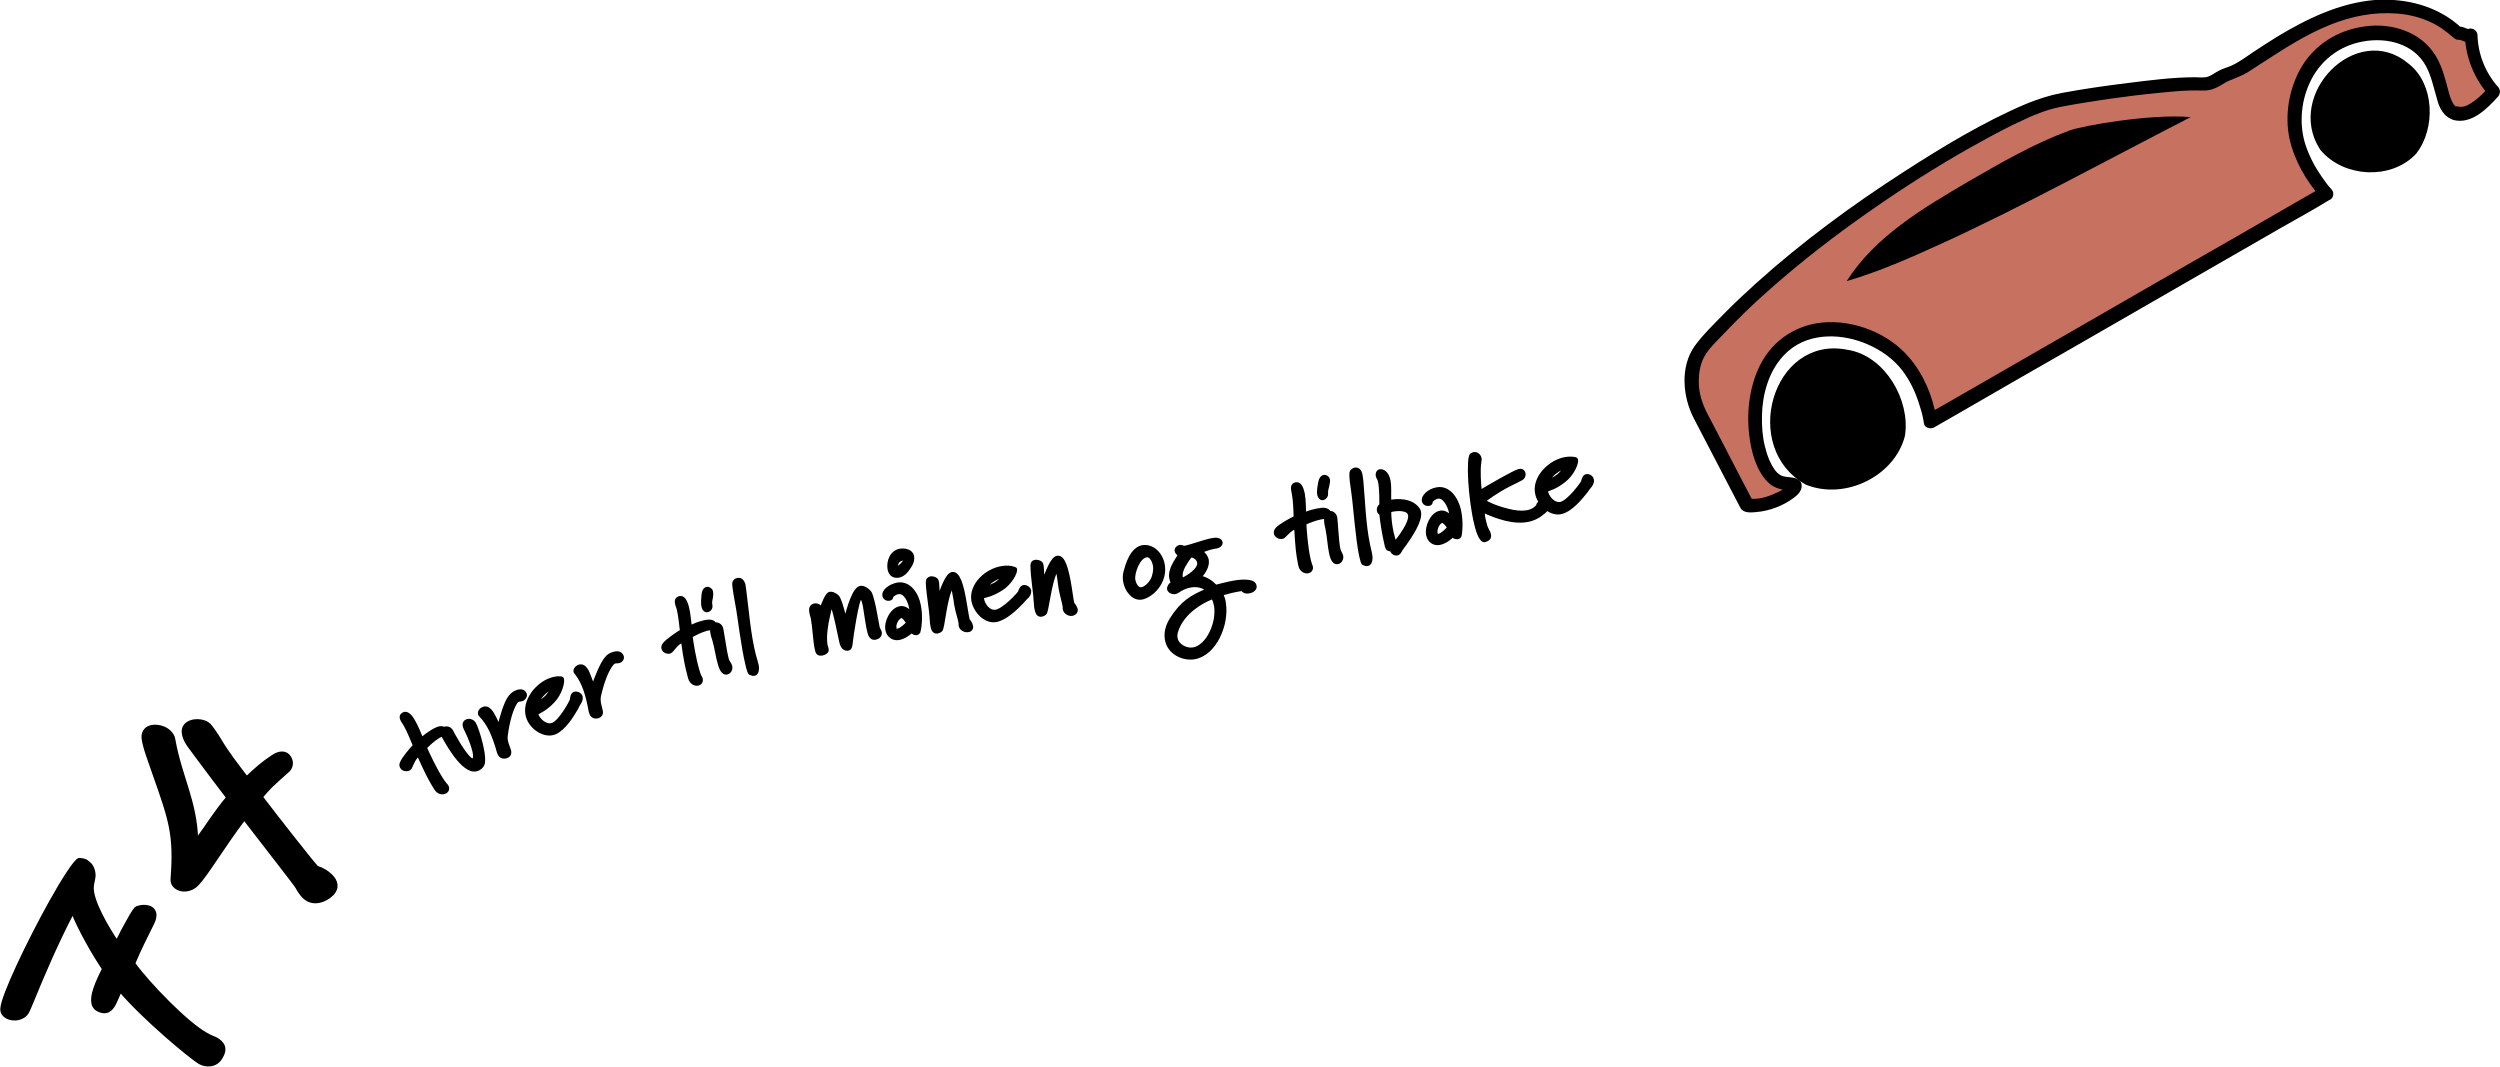 <?xml version="1.0" encoding="utf-8"?>
<!-- Generator: Adobe Illustrator 27.7.0, SVG Export Plug-In . SVG Version: 6.00 Build 0)  -->
<svg version="1.1" id="Layer_1" xmlns="http://www.w3.org/2000/svg" xmlns:xlink="http://www.w3.org/1999/xlink" x="0px" y="0px"
	 viewBox="0 0 922.2 393.5" style="enable-background:new 0 0 922.2 393.5;" xml:space="preserve">
<style type="text/css">
	.st0{fill:#C77161;}
	.st1{stroke:#000000;stroke-width:4.206;stroke-miterlimit:10;}
	.st2{stroke:#000000;stroke-width:0.992;stroke-miterlimit:10;}
</style>
<g>
	<g>
		<path class="st0" d="M905.8,41.9c4.4,1.3,9.7-3.3,13.9-8.1c-5.1-5.7-8.1-13.2-8.4-20.9c-0.6,1.3-3.6-1.1-4.9-0.6
			c-10-9.9-25.9-11.8-39.6-8.3c-13.7,3.5-25.7,11.5-37.4,19.2c-2.3,1.5-4.7,3.1-7.4,3.9c-3.8,1.1-5.8,4-9.7,3.8
			c-11.9-0.8-50,5-56,6.6c-18.9,5.1-91,46.9-128.3,90.4c-5.3,6.2-5.1,17.2-1.3,24.5l17.6,33.8c7.7,1.2,18.1-5.1,17.7-7.2
			c-0.2-1.1-3.7-0.3-6.5-1.7c-9.8-5.1-14-40.5,5.6-52.3c12.7-7.6,30.5-2.4,39.7,6.8c9,9,11,23.3,11,23.3l146-84.1
			c0,0-10.5-11.5-11.5-24.2c-0.8-9.4,2.5-24.2,15.3-31.2c9.5-5.2,22.6-5.2,30.4,1.3C901.9,25.2,898.8,39.9,905.8,41.9z"/>
		<g>
			<path d="M905.2,44.3c6.5,1.6,12.4-4.3,16.3-8.7c0.9-1.1,0.9-2.5,0-3.5c-4.7-5.3-7.4-12.1-7.6-19.1c-0.1-2.5-3.3-3.4-4.7-1.3
				c0.6-0.3,1.2-0.5,1.8-0.8c-0.1,0-0.2,0-0.3-0.1c-0.1-0.1-0.4-0.1-0.6-0.2c-0.5-0.2-0.9-0.3-1.3-0.5c-1-0.3-2-0.5-3-0.2
				c0.8,0.2,1.6,0.4,2.4,0.6c-8.5-8.2-20.6-11.3-32.2-10.5C863,1.1,851,6.9,839.9,13.6c-2.9,1.8-5.8,3.7-8.7,5.6
				c-2.7,1.8-5.4,3.9-8.5,5.2c-1.5,0.6-3,1-4.4,1.8c-1.2,0.6-2.3,1.5-3.6,2c-1.6,0.6-3.3,0.3-5,0.3c-8.2,0-16.5,1.1-24.6,2.1
				c-8.2,1-16.5,2.2-24.6,3.7c-4.7,0.9-8.9,2.3-13.3,4.1c-15.7,6.7-30.5,15.7-44.8,24.9c-19.1,12.3-37.5,25.8-54.4,41
				c-4.1,3.7-8.2,7.5-12.1,11.5c-3.7,3.8-7.7,7.6-10.8,11.9c-5.4,7.6-4.4,18.7-0.3,26.6c5.5,10.6,11,21.1,16.5,31.7
				c0.3,0.5,0.5,1,0.8,1.5c1.1,1.8,3.8,1.6,5.7,1.4c4.9-0.4,9.9-2.3,13.8-5.2c1.4-1,2.9-2.4,3-4.3c0.1-3.2-3.3-3.2-5.6-3.5
				c-0.9-0.1-1.8-0.3-2.5-0.8c-0.1-0.1-0.8-0.6-0.3-0.2c-0.2-0.2-0.4-0.4-0.7-0.6c-0.2-0.2-0.4-0.5-0.6-0.7
				c-0.5-0.5,0.1,0.1-0.3-0.4c-0.4-0.6-0.8-1.2-1.1-1.8c-0.8-1.5-1.1-2.3-1.7-4c-0.5-1.7-1-3.5-1.3-5.3c-0.6-3.6-0.7-7.8-0.4-11.7
				c0.7-7.8,3.6-15.9,9.8-21.1c8-6.8,20-6.3,29.2-2.2c4.8,2.1,9.2,5.2,12.5,9.4c3,3.9,5.1,8.4,6.5,13.1c0.7,2.1,1.3,4.3,1.6,6.6
				c0.2,1.6,2.4,2.2,3.7,1.5c4.9-2.8,9.7-5.6,14.6-8.4c11.6-6.7,23.2-13.4,34.8-20c14.1-8.1,28.1-16.2,42.2-24.3
				c12.2-7,24.3-14,36.5-21c5.9-3.4,11.9-6.6,17.7-10.2c0.1-0.1,0.2-0.1,0.3-0.1c1.4-0.8,1.6-2.8,0.5-3.9c-1.5-1.6-2.2-2.7-3.5-4.5
				c-2.5-3.6-4.6-7.5-6-11.7c-2.4-7.3-1.8-15.6,1.3-22.6c3.7-8.4,10.9-14.1,19.9-15.7c8.8-1.6,18.7,0.8,23.2,9.1
				c2,3.7,2.8,7.9,4,11.9C899.7,39.6,901.3,43.1,905.2,44.3c3.1,1,4.4-3.9,1.3-4.8c-0.6-0.2-0.7-0.2-1-0.6c-0.1-0.1-0.6-0.7-0.4-0.4
				c-0.2-0.3-0.4-0.7-0.6-1.1c-0.6-1.2-1.1-2.9-1.5-4.5c-1.1-4.2-2.2-8.4-4.4-12.1c-5.3-9-16.1-12.4-26-11.1
				c-10.3,1.3-19.4,7-24.3,16.2c-4,7.5-5.5,16.7-3.8,25c1.7,8,6.2,16,11.7,22c0.2-1.3,0.3-2.6,0.5-3.9c-4.9,2.8-9.7,5.6-14.6,8.4
				c-11.6,6.7-23.2,13.4-34.8,20c-14.1,8.1-28.1,16.2-42.2,24.3c-12.2,7-24.3,14-36.5,21c-4,2.3-8,4.6-12,6.9
				c-1.9,1.1-3.9,2.1-5.7,3.3c-0.1,0.1-0.2,0.1-0.3,0.1c1.2,0.5,2.4,1,3.7,1.5c-1.2-8.2-4.8-16.6-10.2-22.8
				c-7.6-8.9-20.6-13.9-32.1-12.7c-10.7,1.1-19.4,7.7-23.6,17.5c-3.6,8.4-4.3,18-2.7,27c0.7,4,2,8.2,4.2,11.6c1,1.5,2.1,2.8,3.6,3.9
				c1.1,0.7,2.3,1.2,3.6,1.5c0.9,0.2,1.8,0.3,2.7,0.4c0.2,0,0.5,0.1,0.7,0.1c0.3,0,0,0.1-0.2-0.2c-0.2-0.4-0.4-0.7-0.6-1.1
				c-0.2-0.5,0.1-0.8,0.2-1.1c-0.1,0.1-0.4,0.5,0,0.1c-0.2,0.3-0.9,0.9-0.9,0.9c-1.2,1-2.6,1.7-4,2.3c-2.9,1.4-6.6,2.5-9.8,2
				c0.5,0.4,1,0.8,1.5,1.1c-3.5-6.7-7-13.3-10.4-20c-2-3.8-4-7.6-6-11.5c-1.9-3.5-3.3-7.1-3.6-11.2c-0.2-3.6,0.2-7.4,1.9-10.6
				c1.7-3.1,4.5-5.7,6.9-8.2c5.3-5.6,10.8-11,16.6-16.1c12-10.7,24.7-20.5,37.9-29.7c11.9-8.3,24.1-16.1,36.7-23.2
				c5-2.8,10.1-5.6,15.3-8.2c2.1-1,4.2-2,6.4-3c0.5-0.2,0.9-0.4,1.4-0.6c0.2-0.1,0.5-0.2,0.7-0.3c-0.4,0.2,0.1-0.1,0.3-0.1
				c0.9-0.3,1.7-0.7,2.6-1c2.7-1,5.5-1.7,8.4-2.2c5.3-1,10.7-1.8,16-2.6c6.3-0.9,12.7-1.7,19.1-2.3c5-0.5,10.1-1,15.2-0.8
				c1.9,0.1,3.6-0.2,5.3-1c1.7-0.7,3.1-1.9,4.8-2.6c2.3-1,4.5-1.7,6.7-3c2-1.2,3.9-2.6,5.9-3.8c7.8-5.1,15.9-10.3,24.6-13.8
				c7.9-3.2,16.3-4.9,24.9-4.2c3.9,0.3,7.8,1.2,11.5,2.8c3.6,1.5,6.5,3.7,9.4,6.2c0.6,0.6,1.3,0.7,2.1,0.7c0.7,0-0.3-0.2,0.2,0
				c0.6,0.3,1.3,0.5,1.9,0.7c1.7,0.5,3.5,0.3,4.5-1.3c-1.6-0.4-3.1-0.8-4.7-1.3c0.3,8.4,3.5,16.3,9.1,22.6c0-1.2,0-2.4,0-3.5
				c-1.8,2-3.7,4.1-6,5.6c-1.5,1.1-3.5,2.3-5.5,1.8C903.4,38.7,902,43.6,905.2,44.3z"/>
		</g>
	</g>
	<g>
		<path d="M808.1,43.2c-28.5,14.6-62.8,33.4-92,46.7c-11.4,5.2-22.9,10.3-34.9,13.8c10.5-16.5,28.1-26.9,45-36.8
			c12.1-7,24.2-14,37.3-18.8C768.2,46.4,793.2,41.9,808.1,43.2z"/>
	</g>
	<path class="st1" d="M889.7,55.3c-8.2,8.8-24.3,8-32.1-1.3c-11.9-18.3,12.3-43.3,29.4-29C896,31.8,896.1,47.1,889.7,55.3z"/>
	<path class="st1" d="M700.6,160.5c-3.6,13.5-20.4,21.6-33.5,16.4c-22.2-12.2-11.4-51,14-45.8C693.9,133,702.6,148.6,700.6,160.5z"
		/>
</g>
<g>
	<path class="st2" d="M34.7,322c0.3,1.8-0.5,3.3-0.6,5.2c-0.3,5.2,5.8,15.3,9,20.1c1.2-2.5,2.9-5.7,4.4-8.3c1.2-2.2,2.3-3.9,2.9-4.2
		c1.8-0.7,3.8-0.7,5.2,0c1.6,0.9,2.3,2.8,0.8,5.8c-2.6,5.3-4.7,9.3-7,14.8c5.6,7.7,19.6,22.1,26.7,26c2.1,1.2,2.8,1.3,3.6,1.7
		c2.6,1.5,4,3.5,2,6.9c-2,3.7-6.1,3.2-8,2.1c-3.2-1.8-20.5-16.2-29.3-26.5c-0.8,1.7-1.5,3.6-2.2,4.9c-1.2,2.2-3,3.8-6.3,2
		c-4.6-2.6,0.9-12.2,2.2-15.1c-3.9-5.8-8.6-14.1-11.3-20.7c-5.6,10.8-10.4,21.8-15,33.1c-0.8,2-1.3,3-1.6,3.6
		c-1.4,2.5-5.1,3.3-7.8,1.8c-1-0.6-1.9-1.6-1.8-3.1c0.2-4.7,9.7-24.5,17.8-39.1c4.9-8.8,9.3-15.6,10.7-16c0,0,1.5-0.1,2.8,0.6
		C33.1,318.5,34.3,319.4,34.7,322z"/>
	<path class="st2" d="M106.5,284.2c-2.4,2.1-4.5,4-6.6,6c-1.2,1.2-2.3,2.5-3.4,3.8c6.1,8,19.2,24.7,20.5,25.9c2,0.6,3.8,1.7,5.1,3
		c2.1,2,2.8,4.6,0.5,7c-2.7,2.7-7.4,4.2-10.6,1c-1.1-1.1-1.9-2.4-2.5-3.5c-0.4-0.9-9.9-12.9-19.4-25.3
		c-8.2,10.9-13.8,20.6-17.4,24.3c-2,2.1-5.9,2.9-8.3,0.6c-0.7-0.7-1.1-1.6-1-2.8c1.3-16.6-0.8-22-6.8-39.1
		c-1.1-3.3-3.6-9.6-3.9-12.9c-0.1-1.3,0.3-2.4,1-3.1c1.9-2,6.4-1.6,8.9,0.8c0.8,0.8,1.5,1.8,1.6,3c2.4,13.5,8,22.7,8.4,36.8
		c4.2-5.8,7-10.4,11.3-15.5c-7.8-10.2-13.9-18.5-13.9-18.5c-2-2.6-3.6-6.2-1.5-8.4c2.2-2.2,6.9-1.9,8.8,0.1c0.8,0.8,2.8,3.7,3.9,5.6
		c2.9,4.9,6.4,9.3,9.8,13.8c2.9-2.8,6.1-5.6,9.5-7.8c2.6-1.8,4.7-1.5,5.8-0.4C107.9,280.2,108,282.6,106.5,284.2z"/>
	<path class="st2" d="M163.2,271.1c-0.5,0.3-1.1,0.5-1.4,0.7c-2.1,1.3-3.6,2.8-4.8,4c1,2.3,3.6,7.8,5.7,11.1c0.6,1,1.2,1.8,1.6,2.3
		c0.2,0.2,0.4,0.4,0.6,0.7c0.6,1,0.2,1.9-0.5,2.3c-1,0.6-2.7,0.5-3.8-1.3c-1-1.6-2.4-3.9-4.3-8c-1.1-2.3-1.5-3.3-2-4.4
		c-1.6,1.7-1.7,2.3-2.7,4.4c-0.1,0.3-0.3,0.6-0.6,0.8c-0.8,0.5-2.3,0.4-2.9-0.6c-0.3-0.5-0.4-1.1-0.1-1.7c0.6-1.6,3.6-5.2,4.8-6.4
		c-0.4-1-2.4-5.8-3.4-7.5c-0.2-0.4-0.6-0.9-0.9-1.4c-0.6-1-1-2.1,0.2-2.8c1.3-0.8,2.7,0.5,3.8,2.4c1.4,2.3,2.6,5.6,3.1,6.7
		c1.3-1.1,2.4-1.9,3.7-2.7c0.5-0.3,1-0.6,1.7-0.9c1.5-0.7,2.7-0.5,3.1,0.2C164.3,269.6,164.1,270.5,163.2,271.1z"/>
	<path class="st2" d="M177.9,282.6c-0.4,0.5-0.8,0.8-1.3,1.1c-4.9,2.7-11.1-8.3-13.1-11.9l-0.3-0.5c-0.7-1.2-0.3-2.2,0.5-2.6
		c0.9-0.5,2.3-0.3,3,1c0.3,0.5,0.5,1.1,0.9,1.7c2.1,3.8,5.7,9.5,7,8.8c0.1-0.1,0.2-0.2,0.3-0.5c0.7-2.6-2.9-10-3.4-11
		c-0.7-1.4-0.3-2.4,0.5-2.8c0.9-0.5,2.4-0.2,3.1,1C176.1,268.5,179.9,280.3,177.9,282.6z"/>
	<path class="st2" d="M192.7,258.1c-0.6,0.3-1.1,0.1-1.7,0.4c-0.2,0.1-0.4,0.3-0.6,0.6c-1.6,2.4-2.9,6.9-3.6,12.3
		c-0.4,2.6,1.6,5.2,1.3,6.4c-0.1,0.7-0.5,1.1-1,1.3c-1.1,0.5-2.4,0.3-3-0.9c-0.2-0.4-0.4-0.9-0.5-1.4c-0.6-2.2-1.5-4.8-2.6-7.2
		c-1-2.1-2.3-4.1-3.8-5.6c-0.1-0.1-0.2-0.2-0.3-0.4c-0.4-0.8,0.2-1.9,1.2-2.3c2.1-1,3.6,1.6,4.5,3.5c0.6,1.3,1,2,1.5,2.9
		c0.5-2.4,2.1-8.2,3.7-10.4c0.6-0.8,1.3-1.5,2.2-2c1.3-0.6,3-1,3.8,0.6C194.1,256.7,193.6,257.7,192.7,258.1z"/>
	<path class="st2" d="M214,259.1c-0.4,0.6-0.9,1.5-1.2,2.2c-1.6,2.8-4.6,7.6-8,9.1c-3.7,1.6-8.5-1.5-10-5.2
		c-2.3-5.5,2.2-12.1,7.6-14.4c1.5-0.6,3.1-1,4.5-0.8c0.3,0.1,0.5,0.1,0.6,0.3c0.5,1.2-0.6,5.6-3.4,8.5c-2.9,3-4.7,3.6-6.1,4.5
		l0.2,0.5c0.8,2,3.4,4.2,5.7,3.3c2.8-1.2,6.5-8.1,6.8-8.9c0.1-0.9,0.2-2.1,1.1-2.5c0.8-0.3,2.1,0.1,2.5,1
		C214.7,257.4,214.4,258.4,214,259.1z M203.5,254c0,0,0-0.1-0.2,0c-0.5,0.2-1.7,0.8-3.1,2.3c-1.3,1.4-2.1,3.3-2.1,3.3
		s2.3-1.5,3.4-2.6c1.2-1.3,1.7-2.3,2-2.8C203.4,254.1,203.5,254,203.5,254z"/>
	<path class="st2" d="M228.4,244.1c-0.6,0.2-1.1,0-1.7,0.2c-0.2,0.1-0.4,0.3-0.7,0.5c-1.9,2.2-3.6,6.6-4.8,11.9
		c-0.6,2.5,1,5.4,0.7,6.5c-0.2,0.6-0.6,1-1.1,1.2c-1.2,0.4-2.4,0.1-2.9-1.2c-0.1-0.4-0.3-0.9-0.4-1.5c-0.4-2.3-1-5-1.9-7.5
		c-0.8-2.2-1.9-4.3-3.2-5.9c-0.1-0.1-0.2-0.3-0.3-0.4c-0.3-0.8,0.4-1.8,1.4-2.2c2.2-0.8,3.4,2,4.1,4c0.5,1.4,0.8,2.1,1.2,3.1
		c0.8-2.3,2.9-7.9,4.7-10c0.6-0.8,1.4-1.4,2.4-1.7c1.3-0.5,3.1-0.7,3.7,1C229.9,242.9,229.3,243.8,228.4,244.1z"/>
	<path class="st2" d="M268.3,243c0.3,1.2,1.1,1.8,1.3,2.7c0.3,1.1-0.3,2.3-1.3,2.6c-1.9,0.5-2.7-2.2-3.1-3.7c-0.7-2.3-1-5.2-2-8.7
		l-0.3-0.9c-0.3-0.9-0.5-2.1-0.5-3.1c-0.7,0.2-1.4,0.2-1.7,0.3c-2.4,0.7-4.2,1.7-5.7,2.5c0.3,2.5,1.3,8.5,2.4,12.2
		c0.3,1.1,0.6,2.1,0.9,2.6c0.2,0.3,0.3,0.5,0.4,0.8c0.3,1.1-0.3,1.9-1.1,2.1c-1.1,0.3-2.7-0.3-3.3-2.3c-0.5-1.9-1.2-4.5-1.9-8.8
		c-0.4-2.5-0.5-3.5-0.7-4.8c-2.1,1.2-2.3,1.8-3.8,3.5c-0.2,0.2-0.5,0.5-0.8,0.6c-1,0.3-2.3-0.3-2.6-1.3c-0.2-0.6,0-1.2,0.4-1.7
		c1-1.4,4.9-4,6.4-4.9c-0.1-1-0.7-6.3-1.2-8.1c-0.1-0.4-0.3-1-0.5-1.5c-0.3-1.1-0.4-2.3,1-2.7c1.5-0.4,2.4,1.2,3,3.4
		c0.7,2.6,0.9,6.1,1.1,7.3c1.5-0.7,2.8-1.2,4.3-1.6c0.6-0.2,1.2-0.3,1.8-0.4c1.6-0.2,2.6,0.3,2.9,1c1.1-0.2,2.3,0.5,2.6,1.8
		C266.6,233.2,267.7,240.9,268.3,243z M262.6,219.5c-0.1,1.6-0.6,2.1-0.3,3.8c0.2,0.9-0.4,1.8-1.2,2c-0.9,0.3-1.6-0.5-1.8-1.4
		c-0.4-1.4-0.1-3.6,0-4.8c0.2-1.3,0.7-1.9,1.3-2.1c0.8-0.2,1.7,0.4,1.9,1.1C262.6,218.5,262.6,218.9,262.6,219.5z"/>
	<path class="st2" d="M274.8,217.8c1,7.8,1.6,16,3.5,23.7c0.3,1.1,0.8,2.7,1,3.6c0.4,1.5,0.2,3.4-1,3.7c-0.4,0.1-0.9,0-1.6-0.3
		c-0.4-0.2-0.8-1.4-1.2-3.2c-1.5-5.9-3-18.1-3.4-20.3c-0.5-2.8-0.9-5.1-1.2-6.8c-0.3-2-0.4-3.2-0.2-3.5c0.2-0.4,0.7-0.9,1.3-1
		c1.3-0.3,2.1,0.6,2.5,2C274.6,216.3,274.7,217,274.8,217.8z"/>
	<path class="st2" d="M322.9,235.5c-0.6,0.1-1.2,0-1.7-0.6c-0.5-0.5-0.8-1.8-1.1-3.3c-0.5-2.5-0.9-5.7-1.3-8
		c-0.3-1.5-0.8-3.2-1.3-3.1c-1.1,0.2-3.3,14.8-3.4,16.3c-0.1,1.8-0.5,2.6-1.2,2.7c-2.2,0.4-2.7-2.2-2.9-3.1
		c-0.5-2.4-2.1-10.3-2.9-12.2c-0.1-0.3-0.2-0.4-0.4-0.4c-0.4,0.1-0.6,1.7-1.1,3.8c-0.6,2.5-1.4,7.4-0.8,10.5
		c0.1,0.4,0.3,0.8,0.4,1.4c0.2,1-0.9,1.6-1.8,1.8c-1.7,0.3-2.1-0.4-2.4-2.1c-0.6-2.8-0.8-7.9-1.4-11.1c-0.2-0.8-0.5-1.6-0.6-2.5
		c-0.2-1.2,0.2-2.2,1.4-2.5c1-0.2,2.2,0.3,2.5,1.4c0.7-2.1,2-5.5,3.2-5.7c1-0.2,2.4,0.6,3,1.3c0.6,0.7,1.5,3.2,2.7,8.2
		c1.1-3.9,3-11.2,5.6-11.7c1.4-0.3,3.4,1.4,3.8,2.3c0.5,1.1,1.3,4.2,1.8,7.1c0.4,1.8,0.6,3.6,1,5.4c0.1,0.6,0.7,1.2,0.8,1.9
		C324.9,234.7,323.9,235.3,322.9,235.5z"/>
	<path class="st2" d="M339,233.2c-0.2,0.3-0.5,0.5-0.8,0.6c-0.7,0.1-1.5-0.2-1.8-0.8c-1,0.8-2.9,2.3-4.8,2.6c-2.2,0.4-4.1-1-4.5-3.2
		c-0.6-3.3,1.9-7.8,4.9-8.3c1.3-0.2,2.7,0.3,4,2c0-0.6,0-1.3-0.2-2c-0.3-1.8-1.8-5.9-4.5-5.4c-1.2,0.2-2.3,1.2-2.3,1.5
		c0,0.5-0.4,0.8-0.9,0.9c-0.9,0.2-1.9-0.3-2.1-1.3c-0.4-2,2.4-3.9,5-4.4c4.6-0.8,7.5,3.9,8.2,8C340.1,227.7,339.3,232.4,339,233.2z
		 M335.7,209c-1.3,2.1-2.6,3.3-4.2,3.6c-1.9,0.3-3.2-0.6-3.6-2.6c-0.5-2.9,0.8-6.5,4.1-7.1c1.8-0.3,4.3,0.2,4.7,2.3
		C336.9,206.2,336.7,207.5,335.7,209z M332.5,227.5c-1.4,0.3-2.6,2.7-2.3,4.2c0.1,0.6,0.5,0.8,0.9,0.7c1.2-0.2,3-1.9,3.6-2.6
		C334.3,229,333.2,227.4,332.5,227.5z M333,206.3c-0.6,0.1-1.3,0.4-1.7,0.9c-0.4,0.5-0.6,1.3-0.5,1.9c0,0.1,0.1,0.3,0.3,0.2
		c0.7-0.1,2.8-2.3,2.7-2.8C333.7,206.2,333.3,206.2,333,206.3z"/>
	<path class="st2" d="M357.1,232.7c-1.2,0.2-2.8-0.6-3-2c0-0.3,0-0.5,0-0.8c-0.3-1.9-1.1-3.9-1.6-6.7c-0.2-1.4-0.4-2.9-0.7-4.3
		c-0.2-1.3-0.5-2.5-0.6-2.5c-2.6,4.7-3.1,15.6-4.1,16.2c-0.5,0.4-1,0.5-1.3,0.6c-1.4,0.2-1.9-1-2.1-2.4c-0.1-0.4-0.2-1.2-0.2-1.6
		c-0.3-5.4-1.3-9.4-1.5-14.3c0-1.2,0.5-1.6,1.3-1.8c0.8-0.1,1.7,0.2,2.1,0.6c0.3,0.2,0.4,0.7,0.5,1.2c0.2,1.4,0.1,3.5,0.4,5.3
		c1.2-3.2,2.9-8.3,4.9-8.7c2.4-0.4,3.8,4.1,4.9,10.9c0.8,4.7,1,5.9,1.1,6.2c0.5,0.6,1,1.4,1.2,2.2
		C358.7,231.8,358.1,232.6,357.1,232.7z"/>
	<path class="st2" d="M378.9,220.3c-0.6,0.5-1.2,1.3-1.7,1.8c-2.2,2.3-6.2,6.3-9.9,6.9c-4,0.6-7.8-3.5-8.5-7.5
		c-0.9-5.9,5-11.3,10.8-12.2c1.6-0.3,3.3-0.2,4.6,0.3c0.3,0.1,0.5,0.2,0.5,0.4c0.2,1.3-1.9,5.3-5.3,7.4c-3.5,2.2-5.4,2.4-7,2.9
		l0.1,0.6c0.3,2.1,2.3,4.9,4.8,4.5c3-0.5,8.3-6.3,8.7-7c0.3-0.9,0.7-2,1.7-2.1c0.9-0.1,2,0.6,2.2,1.6
		C380,218.8,379.5,219.8,378.9,220.3z M369.9,212.8c0,0,0-0.1-0.2-0.1c-0.5,0.1-1.9,0.4-3.5,1.5c-1.6,1-2.8,2.7-2.8,2.7
		s2.6-0.9,3.9-1.7c1.4-1,2.3-1.9,2.6-2.3C369.9,212.9,369.9,212.8,369.9,212.8z"/>
	<path class="st2" d="M395.5,226.7c-1.2,0.2-2.8-0.7-3-2.1c0-0.3,0-0.5,0-0.8c-0.3-1.9-1-3.9-1.5-6.7c-0.2-1.4-0.4-2.9-0.6-4.3
		c-0.2-1.3-0.4-2.5-0.6-2.5c-2.6,4.6-3.3,15.5-4.3,16.1c-0.5,0.4-1,0.5-1.3,0.6c-1.4,0.2-1.8-1-2.1-2.4c-0.1-0.4-0.2-1.2-0.2-1.6
		c-0.3-5.4-1.2-9.4-1.3-14.3c0-1.2,0.6-1.6,1.3-1.7c0.8-0.1,1.7,0.2,2.1,0.6c0.3,0.2,0.4,0.7,0.5,1.2c0.2,1.4,0.1,3.5,0.4,5.3
		c1.3-3.2,3.1-8.3,5.1-8.6c2.4-0.4,3.7,4.2,4.8,10.9c0.7,4.7,0.9,6,1.1,6.3c0.5,0.6,1,1.4,1.2,2.2
		C397.1,225.8,396.5,226.5,395.5,226.7z"/>
	<path class="st2" d="M421.1,220.7c-3.3,0.5-5.8-3.1-6.3-6.2c-0.2-1.2-0.2-2.5,0.2-3.8c1.5-5.8,3.7-8.5,6.3-9.1l0.2,0
		c3.9-0.6,7.1,2.9,7.7,6.9C430.2,214.8,425,220,421.1,220.7z M422.9,205.1c-2.8,0.4-5,6.2-4.6,8.8c0.2,1.1,1.1,3.5,2.8,3.2
		c1.6-0.2,3.7-2.5,4.2-4.2c0.5-1.5,0.7-2.9,0.5-4.3C425.6,207.4,424.6,204.8,422.9,205.1z"/>
	<path class="st2" d="M460.7,218.4c-0.9,0.2-1.9,0-2.5-0.9c-3.3,0.5-5.4,1.1-7.5,1.7c0.5,1,0.9,2.1,1,3.2c1.3,7.9-3.4,19-11.1,20.3
		c-4.3,0.7-9.6-1.8-10.4-6.8c-0.4-2.3,0.1-4.9,1.8-7.6c4-6.3,7.7-8.4,13.2-10.7c-1.7-1.4-3.8-1.7-5.8-1.4c-1.4,0.2-2.7,0.7-3.9,1.4
		c-0.7,0.4-1.4,1-2.2,1.1c-0.8,0.1-2.1-0.4-2.3-1.4c-0.1-0.8,0.5-1.8,1.4-2.3c-0.3-0.6-0.5-1.2-0.6-1.8c-0.5-3.1,1.6-5.8,3.2-8.5
		c-0.8-0.5-1.1-1-1.2-1.5c-0.1-0.8,0.5-1.5,1.4-1.7c0.7-0.1,1.2,0.4,2,0.3c1-0.2,2.8-0.8,4.8-1.4c1-0.3,3.9-1.3,5.7-1.5
		c0.9-0.2,2.6,0,2.8,1.2c0.1,0.7-0.5,1.5-2,1.8c-0.2,0-0.5,0-0.8,0.1c-1.6,0.3-3,0.9-4.5,1.4c1.3,1,2,2.1,2.2,3.2
		c0.3,2-0.8,4.2-2.6,6.2c2.4,0.6,4,1.7,5.7,3.4c1.2-0.3,3.8-1,6.4-1.5c1.5-0.3,7.7-1.2,8.1,1.3C463.4,217.2,462.1,218.2,460.7,218.4
		z M447.3,220.5c-1.8,0.7-8.5,3.5-12,9.6c-1.2,2.2-1.7,3.9-1.4,5.3c0.4,2.6,3.7,4.4,6.3,3.9c5.2-0.9,9.2-9.6,8.1-16
		C448.1,222.3,447.8,221.4,447.3,220.5z M439.3,205.1c-1.2,1.5-2,2.8-2.6,3.9c-0.6,1.2-1.1,2.5-0.9,3.8c0,0.3,0.1,0.6,0.2,0.9
		c2.1-0.9,6.5-3.7,6.1-6.2C441.7,205.6,439.9,205.2,439.3,205.1z"/>
	<path class="st2" d="M493.9,202.3c0.2,1.2,0.9,1.9,1.1,2.8c0.2,1.1-0.5,2.3-1.5,2.5c-1.9,0.4-2.5-2.4-2.8-3.9
		c-0.5-2.4-0.6-5.2-1.3-8.8l-0.2-0.9c-0.2-0.9-0.4-2.1-0.2-3.1c-0.8,0.1-1.4,0.1-1.7,0.2c-2.4,0.5-4.3,1.3-5.9,2
		c0.1,2.5,0.6,8.6,1.4,12.4c0.2,1.1,0.5,2.1,0.7,2.7c0.1,0.3,0.2,0.5,0.3,0.8c0.2,1.1-0.4,1.8-1.3,2c-1.1,0.2-2.7-0.5-3.1-2.5
		c-0.4-1.9-0.9-4.6-1.2-9c-0.2-2.5-0.2-3.6-0.3-4.9c-2.1,1-2.4,1.6-4.1,3.2c-0.2,0.2-0.5,0.5-0.9,0.5c-1,0.2-2.3-0.5-2.5-1.5
		c-0.1-0.6,0.1-1.2,0.5-1.7c1.1-1.3,5.3-3.6,6.8-4.3c0-1-0.2-6.3-0.6-8.2c-0.1-0.4-0.2-1-0.3-1.6c-0.2-1.1-0.2-2.3,1.2-2.6
		c1.5-0.3,2.3,1.4,2.8,3.6c0.5,2.7,0.4,6.1,0.5,7.4c1.6-0.6,2.9-1,4.4-1.3c0.6-0.1,1.2-0.2,1.9-0.3c1.6-0.1,2.6,0.5,2.8,1.2
		c1.1-0.2,2.2,0.7,2.4,2C493,192.3,493.4,200.1,493.9,202.3z M490,178.4c-0.2,1.6-0.7,2.1-0.6,3.7c0.1,0.9-0.6,1.7-1.3,1.9
		c-0.9,0.2-1.5-0.6-1.7-1.5c-0.3-1.5,0.2-3.6,0.4-4.8c0.3-1.3,0.9-1.9,1.5-2c0.8-0.2,1.7,0.5,1.8,1.3
		C490.2,177.4,490.1,177.8,490,178.4z"/>
	<path class="st2" d="M502.4,177.2c0.7,7.8,0.9,16.1,2.5,23.8c0.2,1.1,0.7,2.8,0.8,3.7c0.3,1.5,0,3.4-1.2,3.6
		c-0.4,0.1-0.9,0-1.6-0.3c-0.4-0.2-0.7-1.4-1.1-3.2c-1.2-5.9-2.2-18.2-2.5-20.5c-0.3-2.8-0.7-5.1-0.9-6.8c-0.2-2-0.2-3.2,0-3.5
		c0.2-0.4,0.7-0.8,1.3-1c1.3-0.3,2.1,0.7,2.4,2.1C502.2,175.7,502.3,176.3,502.4,177.2z"/>
	<path class="st2" d="M518.4,200.7c-0.5,0.7-1.4,1.8-1.8,2.6c-0.3,0.7-0.8,1-1.2,1.1c-0.9,0.2-1.9-0.4-2.2-1.5
		c-0.5,0-1.2-0.1-1.6-0.6c-0.1-0.1-0.4-1.2-0.7-2.8c-0.6-2.6-1.3-6.8-1.6-9.9c-0.5-0.3-0.8-0.7-0.9-1.2c-0.2-0.7,0.2-1.6,0.9-2.2
		c0-1.2,0.1-5.6-0.5-8.7c-0.1-0.6-0.6-1.1-0.8-1.9c-0.2-1.1,0.3-1.9,1-2c1.1-0.2,2.8,0.7,3.4,3.5c0.5,2.6,0.2,5.2,0.3,7.8
		c2.1-0.4,7.7-1,10.5,2.8c0.3,0.4,0.4,0.7,0.5,1.2C524.3,192.3,520.2,198.1,518.4,200.7z M513.5,188.3l-0.8,0.2c0,2.5,0.3,5,0.8,7.5
		c0.3,1.4,0.7,2.8,1.1,4.2c1.7-2.1,5.8-7.5,5.3-10.2C519.5,187.6,515.3,187.9,513.5,188.3z"/>
	<path class="st2" d="M538.6,197.8c-0.2,0.3-0.4,0.5-0.8,0.6c-0.7,0.1-1.5-0.1-1.9-0.7c-0.9,0.9-2.8,2.4-4.7,2.8
		c-2.2,0.5-4.1-0.8-4.6-3c-0.7-3.3,1.5-7.9,4.5-8.6c1.3-0.3,2.7,0.2,4.1,1.8c0-0.6-0.1-1.3-0.3-2c-0.4-1.8-2.1-5.8-4.7-5.2
		c-1.2,0.3-2.2,1.3-2.2,1.6c0.1,0.5-0.3,0.9-0.8,1c-0.9,0.2-1.9-0.2-2.2-1.2c-0.4-2,2.2-4.1,4.8-4.6c4.6-1,7.6,3.5,8.6,7.7
		C539.4,192.3,538.9,197,538.6,197.8z M531.9,192.4c-1.4,0.4-2.4,2.9-2.1,4.3c0.1,0.6,0.5,0.8,1,0.7c1.1-0.3,2.9-2,3.5-2.8
		C533.8,193.8,532.6,192.3,531.9,192.4z"/>
	<path class="st2" d="M569.2,189.3c-0.4,0.2-0.8,0.7-1.5,1.1c-1.1,0.7-2.3,1.2-3.5,1.5c-5.6,1.4-12.4-1.1-17.1-3.3
		c0.1,1.3,0.3,2.7,0.7,4.1c0.2,1,0.5,1.9,1,2.8c0.3,0.6,0.6,1.1,0.7,1.7c0.2,1-0.1,1.8-1.8,2.3c-1.3,0.3-2.5-2.4-3.4-6.2
		c-2.2-8.9-3.1-24.4-1.6-25.6c0.3-0.2,0.6-0.3,0.8-0.4c1.2-0.3,2.3,0.6,2.5,1.7c0.1,0.2,0.1,0.4-0.1,1.8c-0.4,2.9-0.1,7.4,0.2,10.4
		c2.7-1.6,12.2-7.2,14.2-7.7c0.8-0.2,1.6,0,1.9,1c0.2,0.6,0,1.3-0.4,1.8c-0.4,0.5-4,2.1-4.7,2.5c-2.4,1.2-5.7,3.1-9.6,6
		c1.5,0.9,5.2,2.7,10.8,3.8c2.4,0.4,4.2,0.3,5.5,0c2.4-0.6,3.3-2,3.3-2.1c0.2-0.8,0.7-1.2,1.3-1.3c1-0.2,2.3,0.4,2.5,1.4
		C571,187.3,570.6,188.3,569.2,189.3z"/>
	<path class="st2" d="M586.8,179.2c-0.5,0.5-1.1,1.4-1.5,2c-2,2.5-5.5,6.9-9.2,7.9c-3.9,1.1-8.2-2.7-9.2-6.5
		c-1.6-5.8,3.8-11.7,9.5-13.3c1.6-0.4,3.3-0.5,4.6-0.2c0.3,0.1,0.5,0.2,0.6,0.4c0.4,1.3-1.4,5.5-4.5,7.9c-3.3,2.6-5.1,2.9-6.7,3.6
		l0.2,0.6c0.6,2.1,2.8,4.6,5.2,4c2.9-0.8,7.6-7.2,7.9-7.9c0.2-0.9,0.5-2,1.4-2.3c0.9-0.2,2.1,0.4,2.3,1.4
		C587.7,177.6,587.3,178.5,586.8,179.2z M577.1,172.6c0,0,0-0.1-0.2,0c-0.5,0.1-1.8,0.6-3.4,1.9c-1.5,1.2-2.5,3-2.5,3
		s2.5-1.1,3.7-2.1c1.3-1.1,2-2.1,2.3-2.5C577.1,172.7,577.1,172.7,577.1,172.6z"/>
</g>
</svg>
